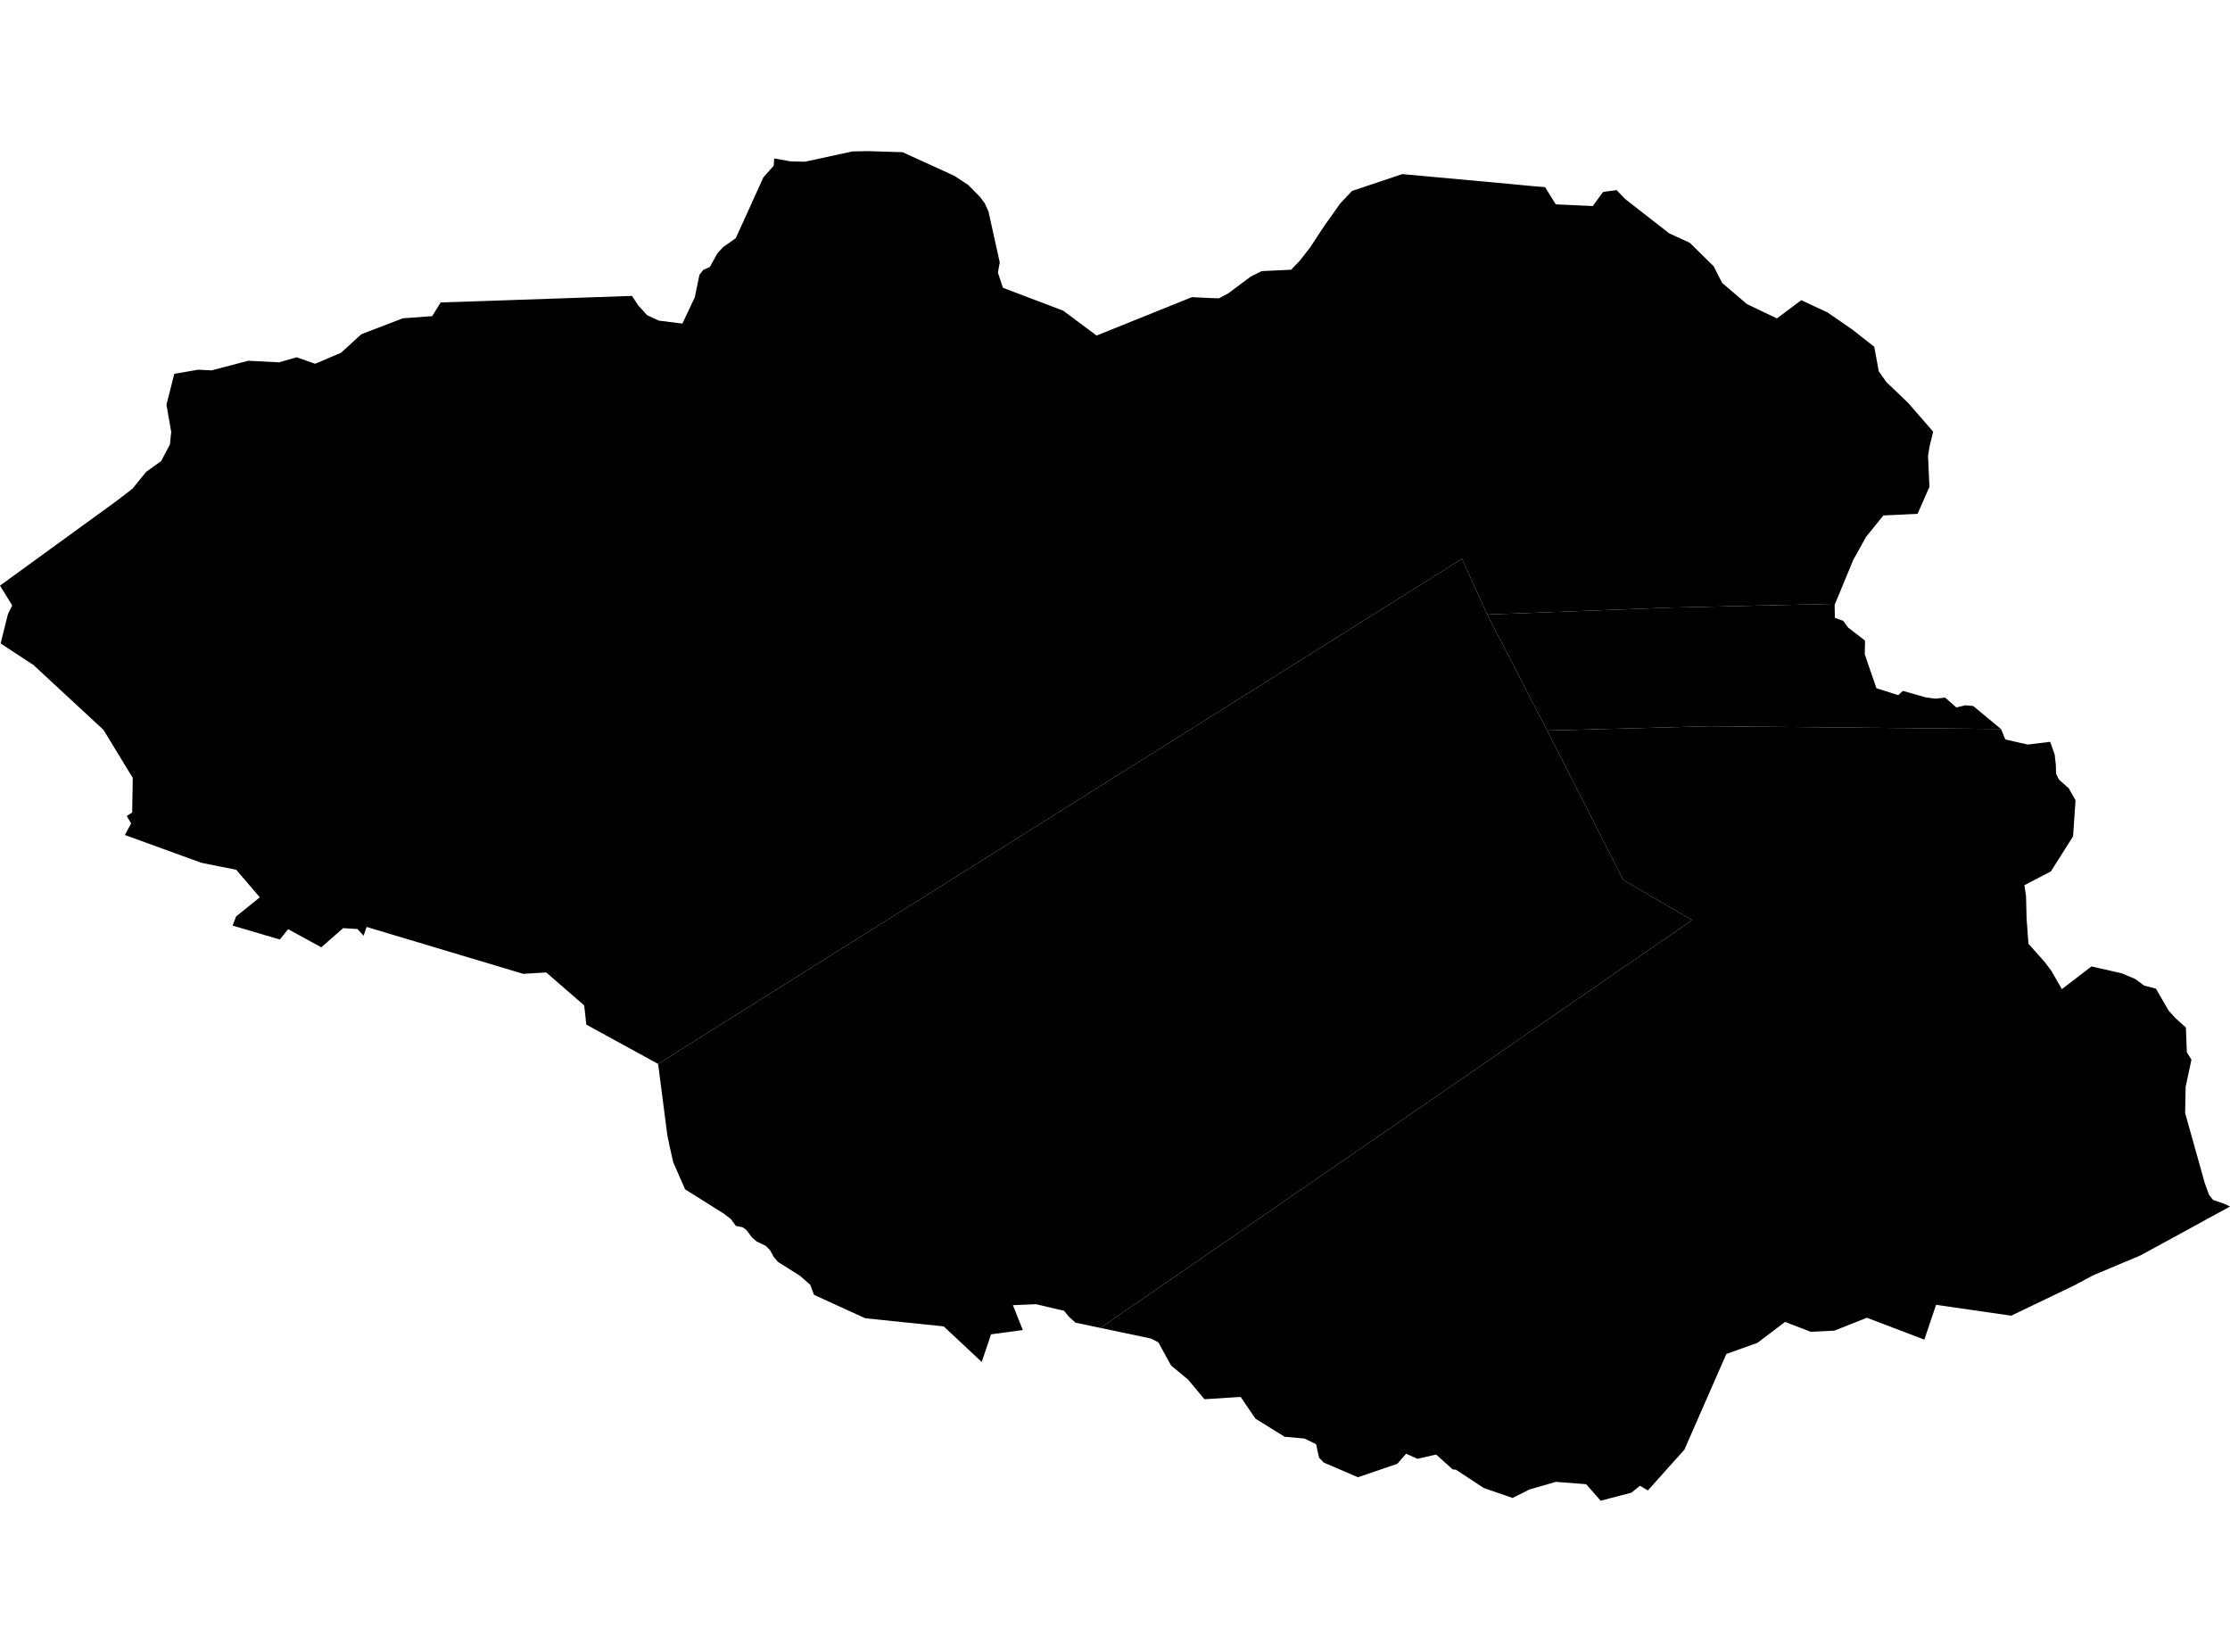 <?xml version='1.0'?>
<svg  baseProfile = 'tiny' width = '540' height = '400' stroke-linecap = 'round' stroke-linejoin = 'round' version='1.1' xmlns='http://www.w3.org/2000/svg'>
<path id='2411401001' title='2411401001'  d='M 266.467 321.553 260.424 320.281 258.801 318.804 257.675 317.417 250.893 315.812 245.279 316.049 247.677 322.068 239.981 323.109 237.729 329.8 228.513 321.183 209.523 319.216 203.68 316.551 197.116 313.548 196.311 311.386 196.22 311.126 193.731 308.934 188.391 305.573 187.379 304.392 186.489 302.763 185.43 301.686 183.238 300.626 182.129 299.681 180.731 297.828 179.81 297.174 178.2 296.86 176.964 295.182 175.287 293.893 165.895 287.995 163.025 281.443 162.165 277.646 161.608 274.97 159.422 258.076 159.362 257.628 354.019 135.312 360.135 148.809 374.656 176.899 393.082 213.085 409.746 222.798 266.467 321.553 Z' />
<path id='2411401002' title='2411401002'  d='M 442.511 75.638 448.59 79.834 453.852 83.976 454.954 89.934 456.771 92.495 462.087 97.588 468.118 104.527 467.234 108.178 467.101 108.99 466.877 110.352 467.216 117.897 464.34 124.431 456.062 124.818 455.996 124.903 452.938 128.687 451.878 129.995 448.766 135.584 446.023 142.221 445.423 143.662 444.436 146.048 444.394 146.145 444.37 146.211 404.799 147.12 360.135 148.809 354.019 135.312 159.362 257.628 141.983 248.115 141.462 243.458 132.265 235.478 129.437 235.647 126.7 235.817 89.157 224.572 88.77 224.457 88.576 225.026 88.049 226.589 86.548 224.954 83.096 224.748 77.804 229.386 69.768 225.008 67.746 227.503 56.326 224.136 57.174 221.914 60.589 219.165 61.358 218.541 62.914 217.288 57.198 210.615 48.751 208.919 30.246 202.198 31.754 199.401 30.694 197.59 32.008 196.754 32.153 188.38 25.057 176.736 8.114 161.041 0.151 155.815 1.913 148.736 2.949 146.587 0 141.803 28.187 121.336 30.458 119.586 32.087 118.327 35.399 114.252 39.02 111.648 41.151 107.615 41.388 105.284 41.472 104.648 40.304 98.006 42.211 90.515 47.97 89.534 51.239 89.686 60.11 87.354 67.601 87.742 69.005 87.33 71.821 86.519 76.326 88.087 82.581 85.417 87.51 80.924 97.544 77.079 104.659 76.552 106.711 73.234 124.011 72.658 153.04 71.653 154.511 73.9 156.691 76.316 159.58 77.648 165.235 78.356 168.239 72.023 169.262 67.075 169.377 66.543 170.285 65.356 171.896 64.641 173.192 62.292 173.713 61.359 175.111 59.833 178.175 57.672 184.854 42.945 187.343 40.142 187.47 38.368 191.473 39.082 194.948 39.155 206.423 36.666 210.214 36.599 218.57 36.854 231.098 42.576 234.435 44.768 237.268 47.638 238.449 49.206 239.351 51.162 242.094 63.545 241.646 66.016 241.998 67.088 242.87 69.697 257.451 75.226 265.54 81.251 288.641 71.95 292.462 72.144 295.181 72.241 297.506 70.981 302.677 67.112 302.828 67.003 305.499 65.652 312.65 65.313 314.739 63.133 317.24 59.936 320.51 54.947 324.536 49.267 327.395 46.245 339.56 42.158 366.172 44.592 370.054 44.968 372.246 45.162 374.147 45.313 376.115 48.504 376.751 49.485 385.688 49.891 388.189 46.482 391.465 46.033 393.506 48.165 404.217 56.521 409.189 58.792 414.971 64.478 416.261 67.051 417.048 68.535 423.025 73.633 430.291 77.103 436.183 72.689 442.511 75.638 Z' />
<path id='2411401003' title='2411401003'  d='M 502.597 193.799 501.997 202.531 496.626 211.014 490.208 214.351 490.607 216.979 490.741 222.362 491.195 228.526 495.203 233.043 496.209 234.382 496.681 235.005 499.291 239.516 506.46 234.018 512.297 235.35 513.799 235.69 515.095 236.241 517.075 237.07 519.224 238.669 522.064 239.395 525.116 244.688 526.727 246.486 529.319 248.805 529.555 254.842 530.663 256.604 529.258 263.168 529.137 269.532 533.914 286.566 534.944 289.357 535.901 290.568 538.638 291.513 540 292.155 524.044 300.88 518.225 304.041 506.781 308.849 502.355 311.229 502.07 311.368 487.023 318.592 468.827 315.964 465.987 324.387 452.072 319.094 444.206 322.213 438.484 322.497 432.259 320.106 425.556 325.174 418.041 327.862 409.964 346.288 407.857 351.078 407.802 351.133 404.986 354.257 399.04 360.906 397.115 359.78 395.062 361.451 387.608 363.401 384.09 359.398 376.745 358.835 370.363 360.676 366.275 362.728 359.336 360.337 352.548 355.88 351.785 355.825 347.752 352.21 343.241 353.252 340.498 352.017 338.367 354.457 328.824 357.715 320.534 354.154 319.42 352.98 318.687 349.704 315.884 348.341 311.088 347.917 304.009 343.527 300.425 338.259 292.474 338.774 291.638 338.804 287.727 334.099 283.573 330.648 280.503 325.047 278.71 324.126 266.467 321.553 409.746 222.798 393.082 213.085 374.656 176.899 413.984 175.852 484.546 176.536 485.6 179.067 491.031 180.296 496.457 179.63 497.547 182.737 497.837 185.316 497.837 185.34 497.874 187.345 498.37 188.344 498.606 188.804 500.956 190.893 502.028 192.794 502.597 193.799 Z' />
<path id='2411401004' title='2411401004'  d='M 444.37 146.211 444.261 146.472 444.261 146.538 444.261 146.635 444.327 149.614 446.35 150.341 447.537 151.97 451.63 155.119 451.551 158.394 452.593 161.477 454.385 166.648 455.172 166.902 459.671 168.331 460.797 167.296 466.399 168.888 468.694 169.185 471.001 168.906 473.731 171.304 475.954 170.783 477.825 170.965 484.546 176.536 413.984 175.852 374.656 176.899 360.135 148.809 404.799 147.12 444.37 146.211 Z' />
</svg>